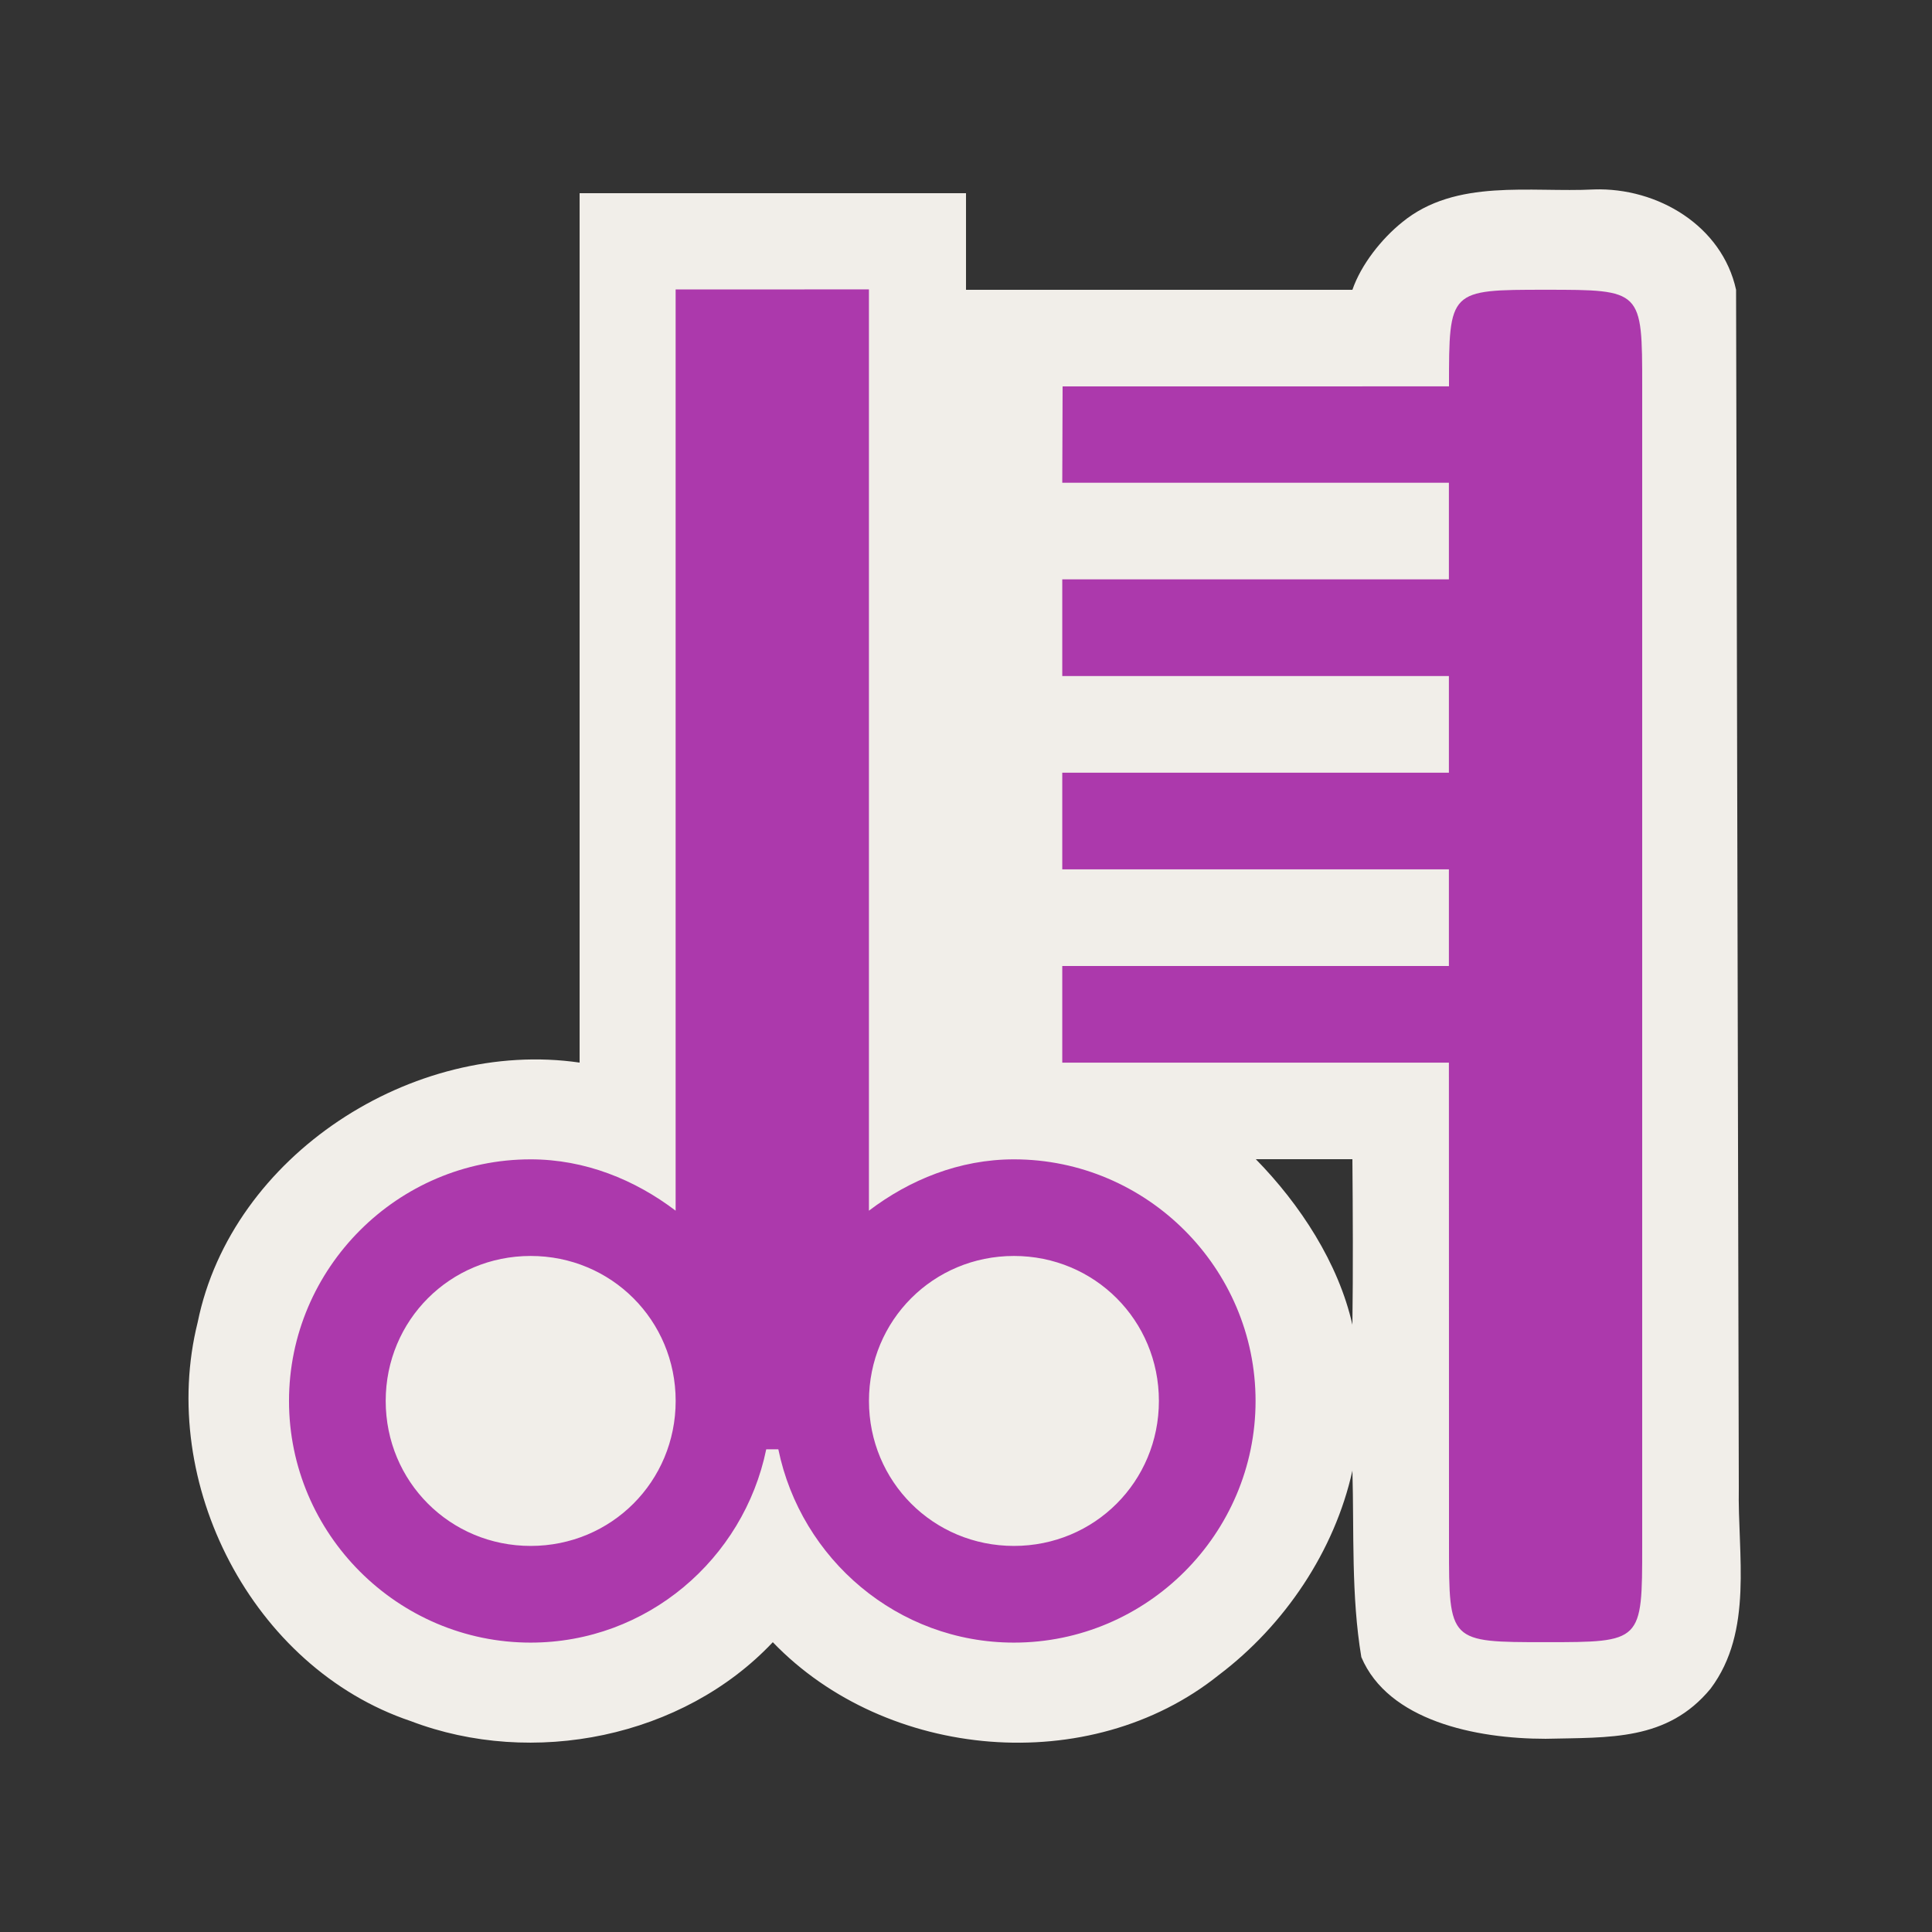 <?xml version="1.0" encoding="UTF-8" standalone="no"?>
<svg xmlns:rdf="http://www.w3.org/1999/02/22-rdf-syntax-ns#" xmlns="http://www.w3.org/2000/svg" height="580" width="580" version="1.0" xmlns:cc="http://creativecommons.org/ns#" xmlns:dc="http://purl.org/dc/elements/1.1/">
 <rect width="100%" height="100%" fill="#333333" stroke="none"/>
 <title>hairdresser</title>
 <path d="m478.47 56.877c-19.043 0.971-41.378-3.375-57.508 9.822-6.23 5.005-12.36 12.752-14.96 20.301h-116v-29h-116v261c-50.06-7.26-104.48 27.88-114.65 77.93-12.045 48.21 16.331 103.71 63.91 119.74 36.68 14.02 81.78 4.95 108.74-23.67 34.054 35.417 95.184 40.889 133.91 9.832 19.749-14.92 34.764-37.242 40.092-61.342 0.518 18.677-0.393 37.583 2.678 55.986 8.06 19.03 34.19 24.52 55.32 24.52 19.131-0.46 36.504 0.724 49.525-15.043 12.952-17.286 8.086-40.218 8.475-60.311l-0.82-359.65c-4.19-19.139-23.47-30.754-42.71-30.123zm-72.47 291.12c0.135 16.345 0.219 33.354 0 49.697-4.18-18.53-15.75-36.19-29-49.7z" fill-rule="evenodd" fill="#f1eee9"/>
 <path fill="#ac39ac" d="m202.83 86.883v276.57c-12.18-9.25-27.14-15.41-43.53-15.41-39.89 0-72.536 32.65-72.536 72.54s32.646 72.54 72.536 72.54c34.91 0 63.94-25.06 70.73-58.03h3.63c6.79 32.97 35.82 58.03 70.73 58.03 39.89 0 72.54-32.65 72.54-72.54s-32.65-72.54-72.54-72.54c-16.38 0-31.35 6.16-43.53 15.41v-276.57l-58.03 0.003zm261.17 0.105c-29 0-29 0-29 29.002l-116 0.01-0.1 28.92h116.07v29.01h-116.07v29.02h116.07v29.02h-116.07v29.01h116.07v29.02h-116.07v29.02h116.07l0.03 144.97c0 29 0 29 29 29s29 0 29-29v-348c0-29.002 0-29.002-29-29.002zm-304.69 290.06c24.21 0 43.53 19.31 43.53 43.52s-19.32 43.53-43.53 43.53-43.52-19.32-43.52-43.53 19.31-43.52 43.52-43.52zm145.08 0c24.21 0 43.52 19.31 43.52 43.52s-19.31 43.53-43.52 43.53-43.52-19.32-43.52-43.53 19.31-43.52 43.52-43.52z"/>
</svg>
